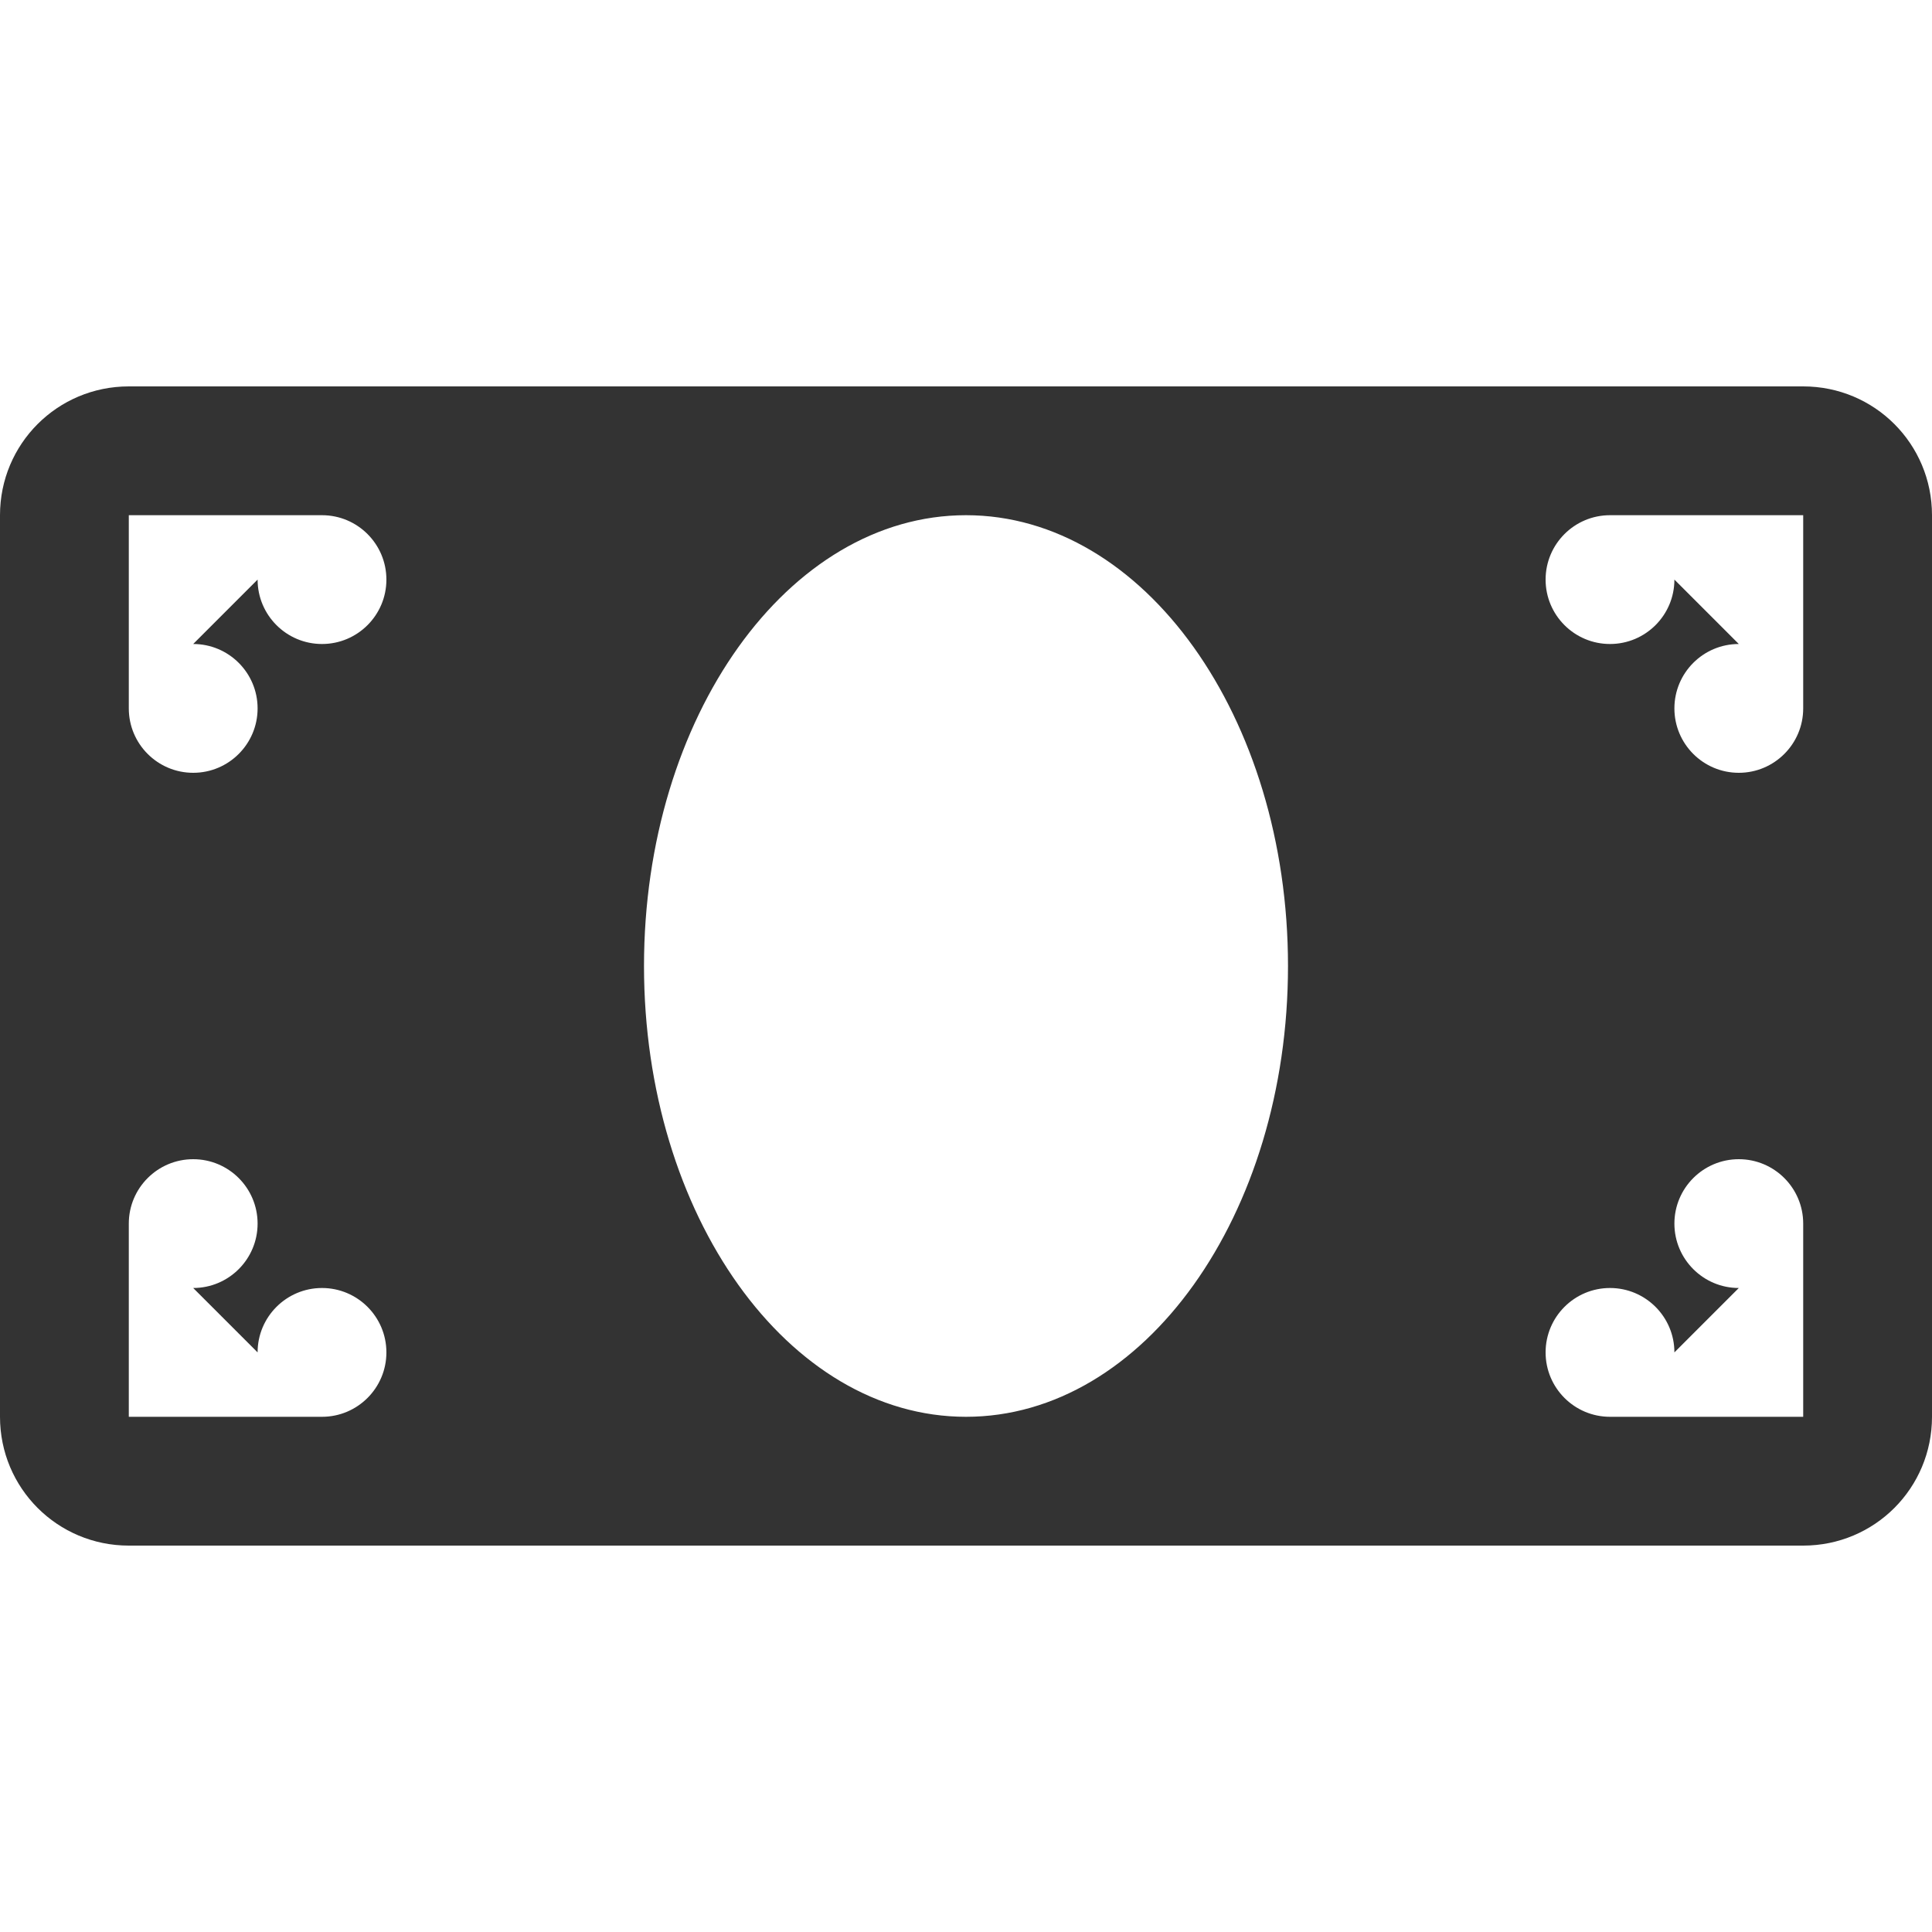<?xml version="1.0" encoding="UTF-8" standalone="no"?>
<svg
   xmlns:dc="http://purl.org/dc/elements/1.1/"
   xmlns:cc="http://creativecommons.org/ns#"
   xmlns:rdf="http://www.w3.org/1999/02/22-rdf-syntax-ns#"
   xmlns:svg="http://www.w3.org/2000/svg"
   xmlns="http://www.w3.org/2000/svg"
   xmlns:sodipodi="http://sodipodi.sourceforge.net/DTD/sodipodi-0.dtd"
   xmlns:inkscape="http://www.inkscape.org/namespaces/inkscape"
   version="1.1"
   id="bank-15"
   width="15px"
   height="15px"
   viewBox="0 0 15 15"
   sodipodi:docname="bank-15.svg"
   inkscape:version="0.92.5 (2060ec1f9f, 2020-04-08)">
  <defs
     id="defs6" />
  <sodipodi:namedview
     pagecolor="#ffffff"
     bordercolor="#666666"
     borderopacity="1"
     objecttolerance="10"
     gridtolerance="10"
     guidetolerance="10"
     inkscape:pageopacity="0"
     inkscape:pageshadow="2"
     inkscape:window-width="1366"
     inkscape:window-height="741"
     id="namedview4"
     showgrid="false"
     inkscape:zoom="7.8666667"
     inkscape:cx="-10.633279"
     inkscape:cy="9.1047392"
     inkscape:window-x="0"
     inkscape:window-y="27"
     inkscape:window-maximized="1"
     inkscape:current-layer="bank-15" />
  <path
     id="rect5668"
     d="M 1,3 C 0.446,3 0,3.446 0,4 v 7 c 0,0.554 0.446,1 1,1 h 13 c 0.554,0 1,-0.446 1,-1 V 4 C 15,3.446 14.554,3 14,3 Z M 1,4 H 2.5 C 2.776,4 3,4.224 3,4.5 3,4.776 2.776,5 2.5,5 2.224,5 2,4.776 2,4.5 L 1.5,5 C 1.776,5 2,5.224 2,5.5 2,5.776 1.776,6 1.5,6 1.224,6 1,5.776 1,5.5 Z M 7.5,4 C 8.881,4 10,5.567 10,7.5 v 0 C 10,9.433 8.881,11 7.5,11 6.119,11 5,9.433 5,7.5 5,5.567 6.119,4 7.5,4 Z m 5,0 H 14 V 5.5 C 14,5.776 13.776,6 13.5,6 13.224,6 13,5.776 13,5.5 13,5.224 13.224,5 13.5,5 L 13,4.5 C 13,4.776 12.776,5 12.5,5 12.224,5 12,4.776 12,4.5 12,4.224 12.224,4 12.5,4 Z M 1.5,9 C 1.776,9 2,9.224 2,9.5 2,9.776 1.776,10 1.5,10 L 2,10.5 C 2,10.224 2.224,10 2.5,10 2.776,10 3,10.224 3,10.5 3,10.776 2.776,11 2.5,11 H 1 V 9.5 C 1,9.224 1.224,9 1.5,9 Z m 12,0 C 13.776,9 14,9.224 14,9.5 V 11 H 12.5 C 12.224,11 12,10.776 12,10.5 12,10.224 12.224,10 12.5,10 12.776,10 13,10.224 13,10.5 L 13.5,10 C 13.224,10 13,9.776 13,9.5 13,9.224 13.224,9 13.5,9 Z"
     style="fill:#333333"
     inkscape:connector-curvature="0"
     sodipodi:nodetypes="ssssssssscsssccssscsccsssscsssccsssssccssscsssscsssccss" />
</svg>
